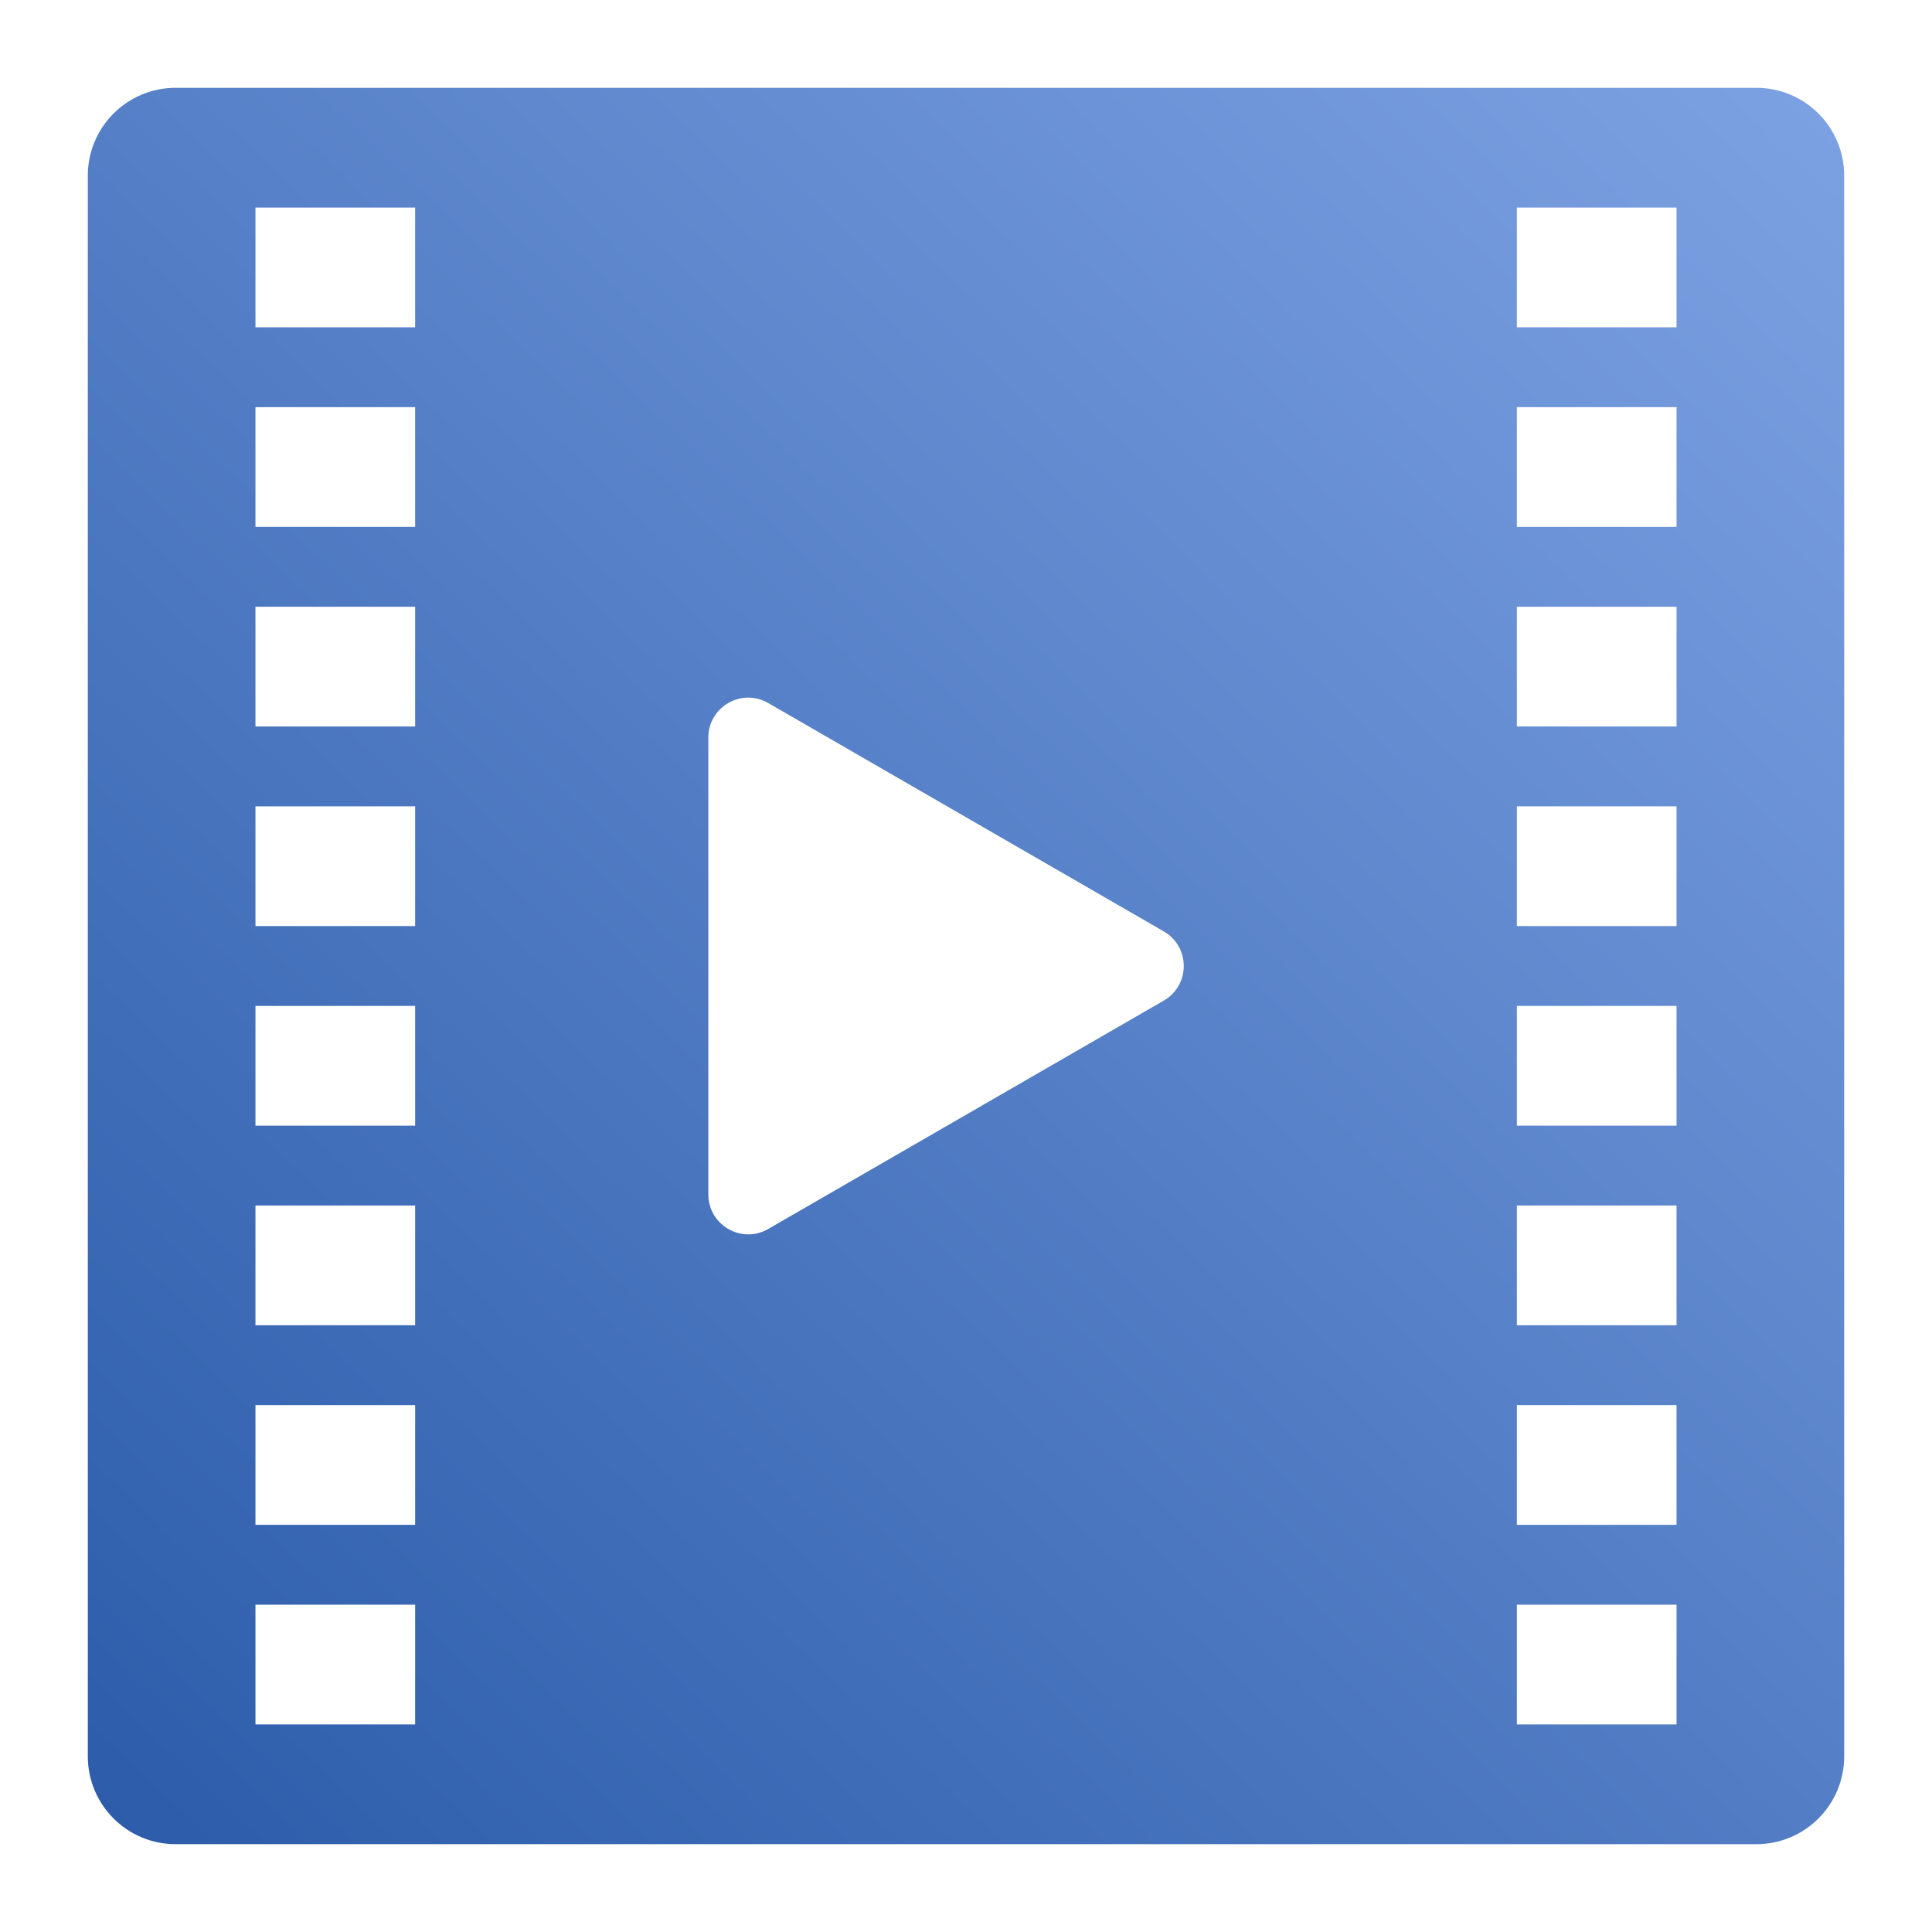 <?xml version="1.0" encoding="UTF-8"?>
<svg width="88px" height="88px" viewBox="0 0 88 88" version="1.1" xmlns="http://www.w3.org/2000/svg" xmlns:xlink="http://www.w3.org/1999/xlink">
    <!-- Generator: Sketch 51 (57462) - http://www.bohemiancoding.com/sketch -->
    <title>Scene/scene_icon_movie2</title>
    <desc>Created with Sketch.</desc>
    <defs>
        <linearGradient x1="112.961%" y1="-19.111%" x2="-16.657%" y2="116.978%" id="linearGradient-1">
            <stop stop-color="#8AADEC" offset="0%"></stop>
            <stop stop-color="#1E50A0" offset="100%"></stop>
        </linearGradient>
    </defs>
    <g id="Scene/scene_icon_movie2" stroke="none" stroke-width="1" fill="none" fill-rule="evenodd">
        <path d="M8,4 L80,4 C82.209,4 84,5.791 84,8 L84,80 C84,82.209 82.209,84 80,84 L8,84 C5.791,84 4,82.209 4,80 L4,8 C4,5.791 5.791,4 8,4 Z M69.091,14.909 L76.364,14.909 L76.364,9.455 L69.091,9.455 L69.091,14.909 Z M69.091,24 L76.364,24 L76.364,18.545 L69.091,18.545 L69.091,24 Z M69.091,33.091 L76.364,33.091 L76.364,27.636 L69.091,27.636 L69.091,33.091 Z M69.091,42.182 L76.364,42.182 L76.364,36.727 L69.091,36.727 L69.091,42.182 Z M69.091,51.273 L76.364,51.273 L76.364,45.818 L69.091,45.818 L69.091,51.273 Z M69.091,60.364 L76.364,60.364 L76.364,54.909 L69.091,54.909 L69.091,60.364 Z M69.091,69.455 L76.364,69.455 L76.364,64 L69.091,64 L69.091,69.455 Z M69.091,78.545 L76.364,78.545 L76.364,73.091 L69.091,73.091 L69.091,78.545 Z M32.264,54.404 C32.264,55.802 33.778,56.678 34.991,55.978 L53.009,45.575 C54.222,44.875 54.222,43.125 53.009,42.425 L34.991,32.022 C33.778,31.322 32.264,32.198 32.264,33.596 L32.264,54.404 Z M11.636,14.909 L18.909,14.909 L18.909,9.455 L11.636,9.455 L11.636,14.909 Z M11.636,24 L18.909,24 L18.909,18.545 L11.636,18.545 L11.636,24 Z M11.636,33.091 L18.909,33.091 L18.909,27.636 L11.636,27.636 L11.636,33.091 Z M11.636,42.182 L18.909,42.182 L18.909,36.727 L11.636,36.727 L11.636,42.182 Z M11.636,51.273 L18.909,51.273 L18.909,45.818 L11.636,45.818 L11.636,51.273 Z M11.636,60.364 L18.909,60.364 L18.909,54.909 L11.636,54.909 L11.636,60.364 Z M11.636,69.455 L18.909,69.455 L18.909,64 L11.636,64 L11.636,69.455 Z M11.636,78.545 L18.909,78.545 L18.909,73.091 L11.636,73.091 L11.636,78.545 Z" id="Combined-Shape" fill="url(#linearGradient-1)"></path>
    </g>
</svg>